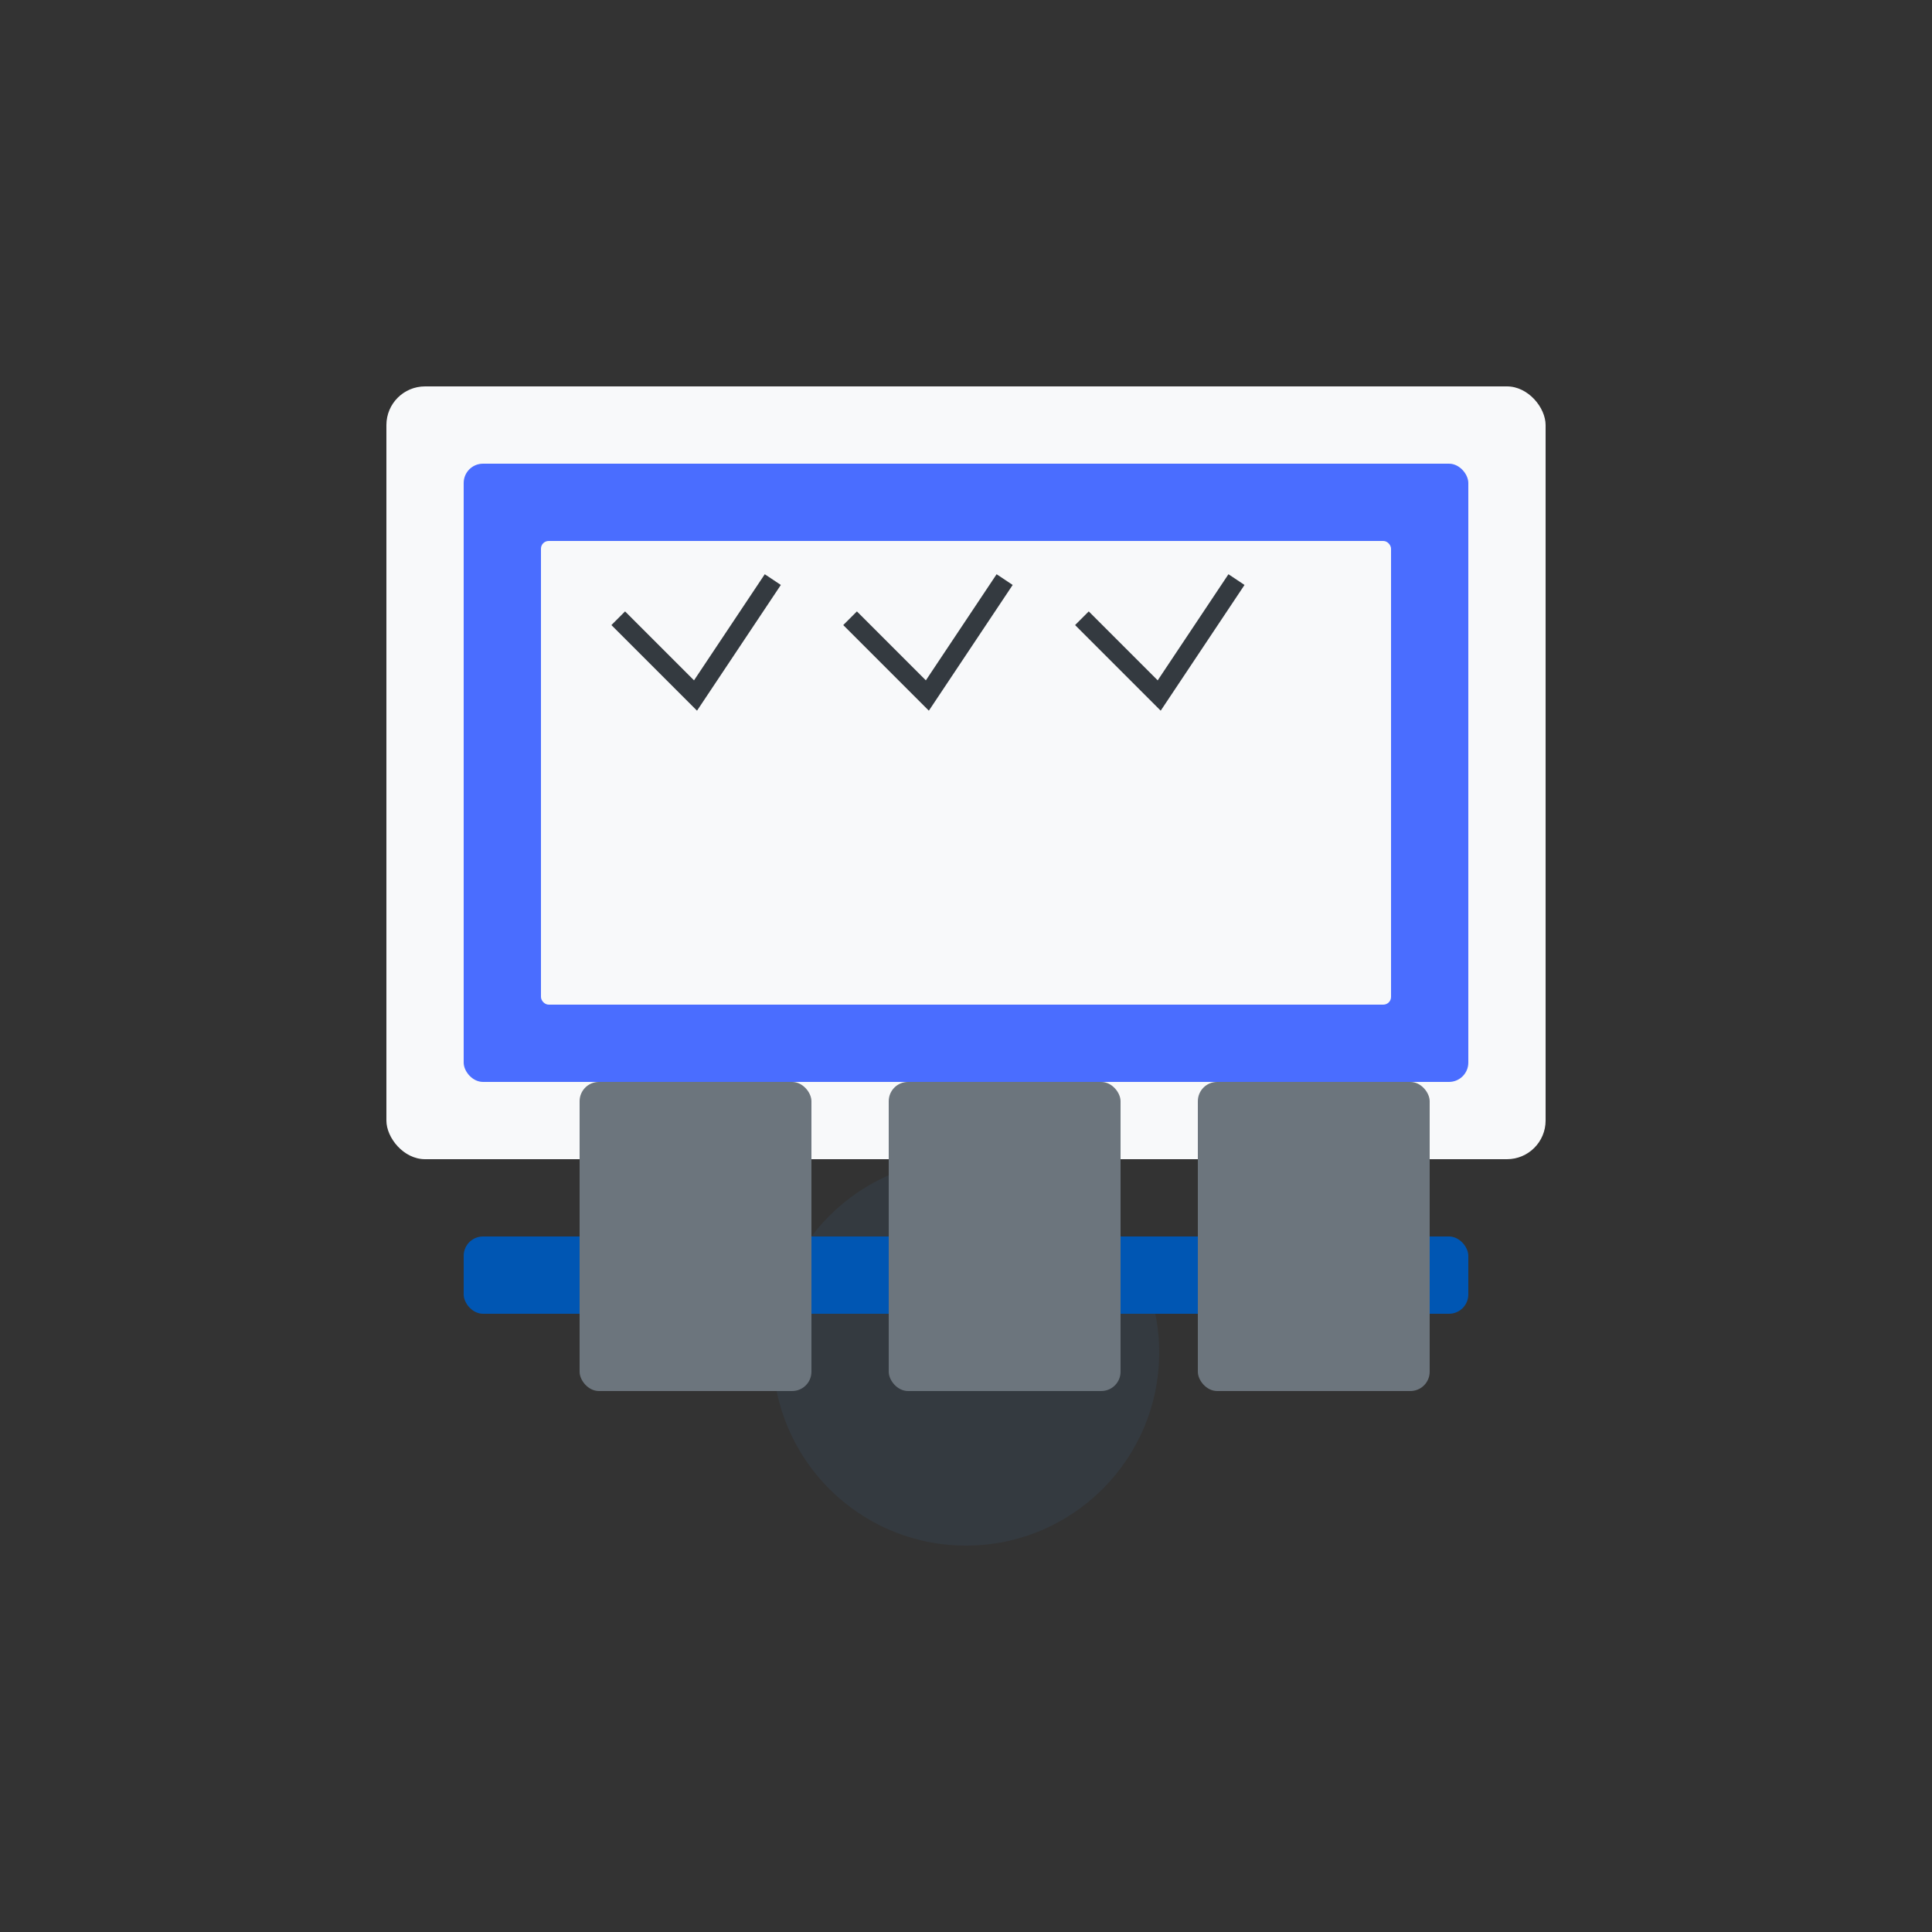 <svg xmlns="http://www.w3.org/2000/svg" viewBox="0 0 500 500">
  <rect x="0" y="0" width="500" height="500" fill="#333333" stroke="none"/>
  <style>
    .education {
      fill: #4a6dff;
    }
    .screen {
      fill: #f8f9fa;
    }
    .accent {
      fill: #0056b3;
    }
    .book {
      fill: #6c757d;
    }
    .person {
      fill: #343a40;
    }
  </style>
  <rect x="100" y="100" width="300" height="200" rx="10" class="screen"/>
  <rect x="120" y="120" width="260" height="160" rx="5" class="education"/>
  <rect x="140" y="140" width="220" height="120" rx="2" class="screen"/>
  <circle cx="250" cy="350" r="50" class="person"/>
  <rect x="120" y="320" width="260" height="20" rx="5" class="accent"/>
  <rect x="150" y="280" width="60" height="80" rx="5" class="book"/>
  <rect x="230" y="280" width="60" height="80" rx="5" class="book"/>
  <rect x="310" y="280" width="60" height="80" rx="5" class="book"/>
  <path d="M160 160 L180 180 L200 150" stroke="#343a40" stroke-width="5" fill="none"/>
  <path d="M220 160 L240 180 L260 150" stroke="#343a40" stroke-width="5" fill="none"/>
  <path d="M280 160 L300 180 L320 150" stroke="#343a40" stroke-width="5" fill="none"/>
</svg> 